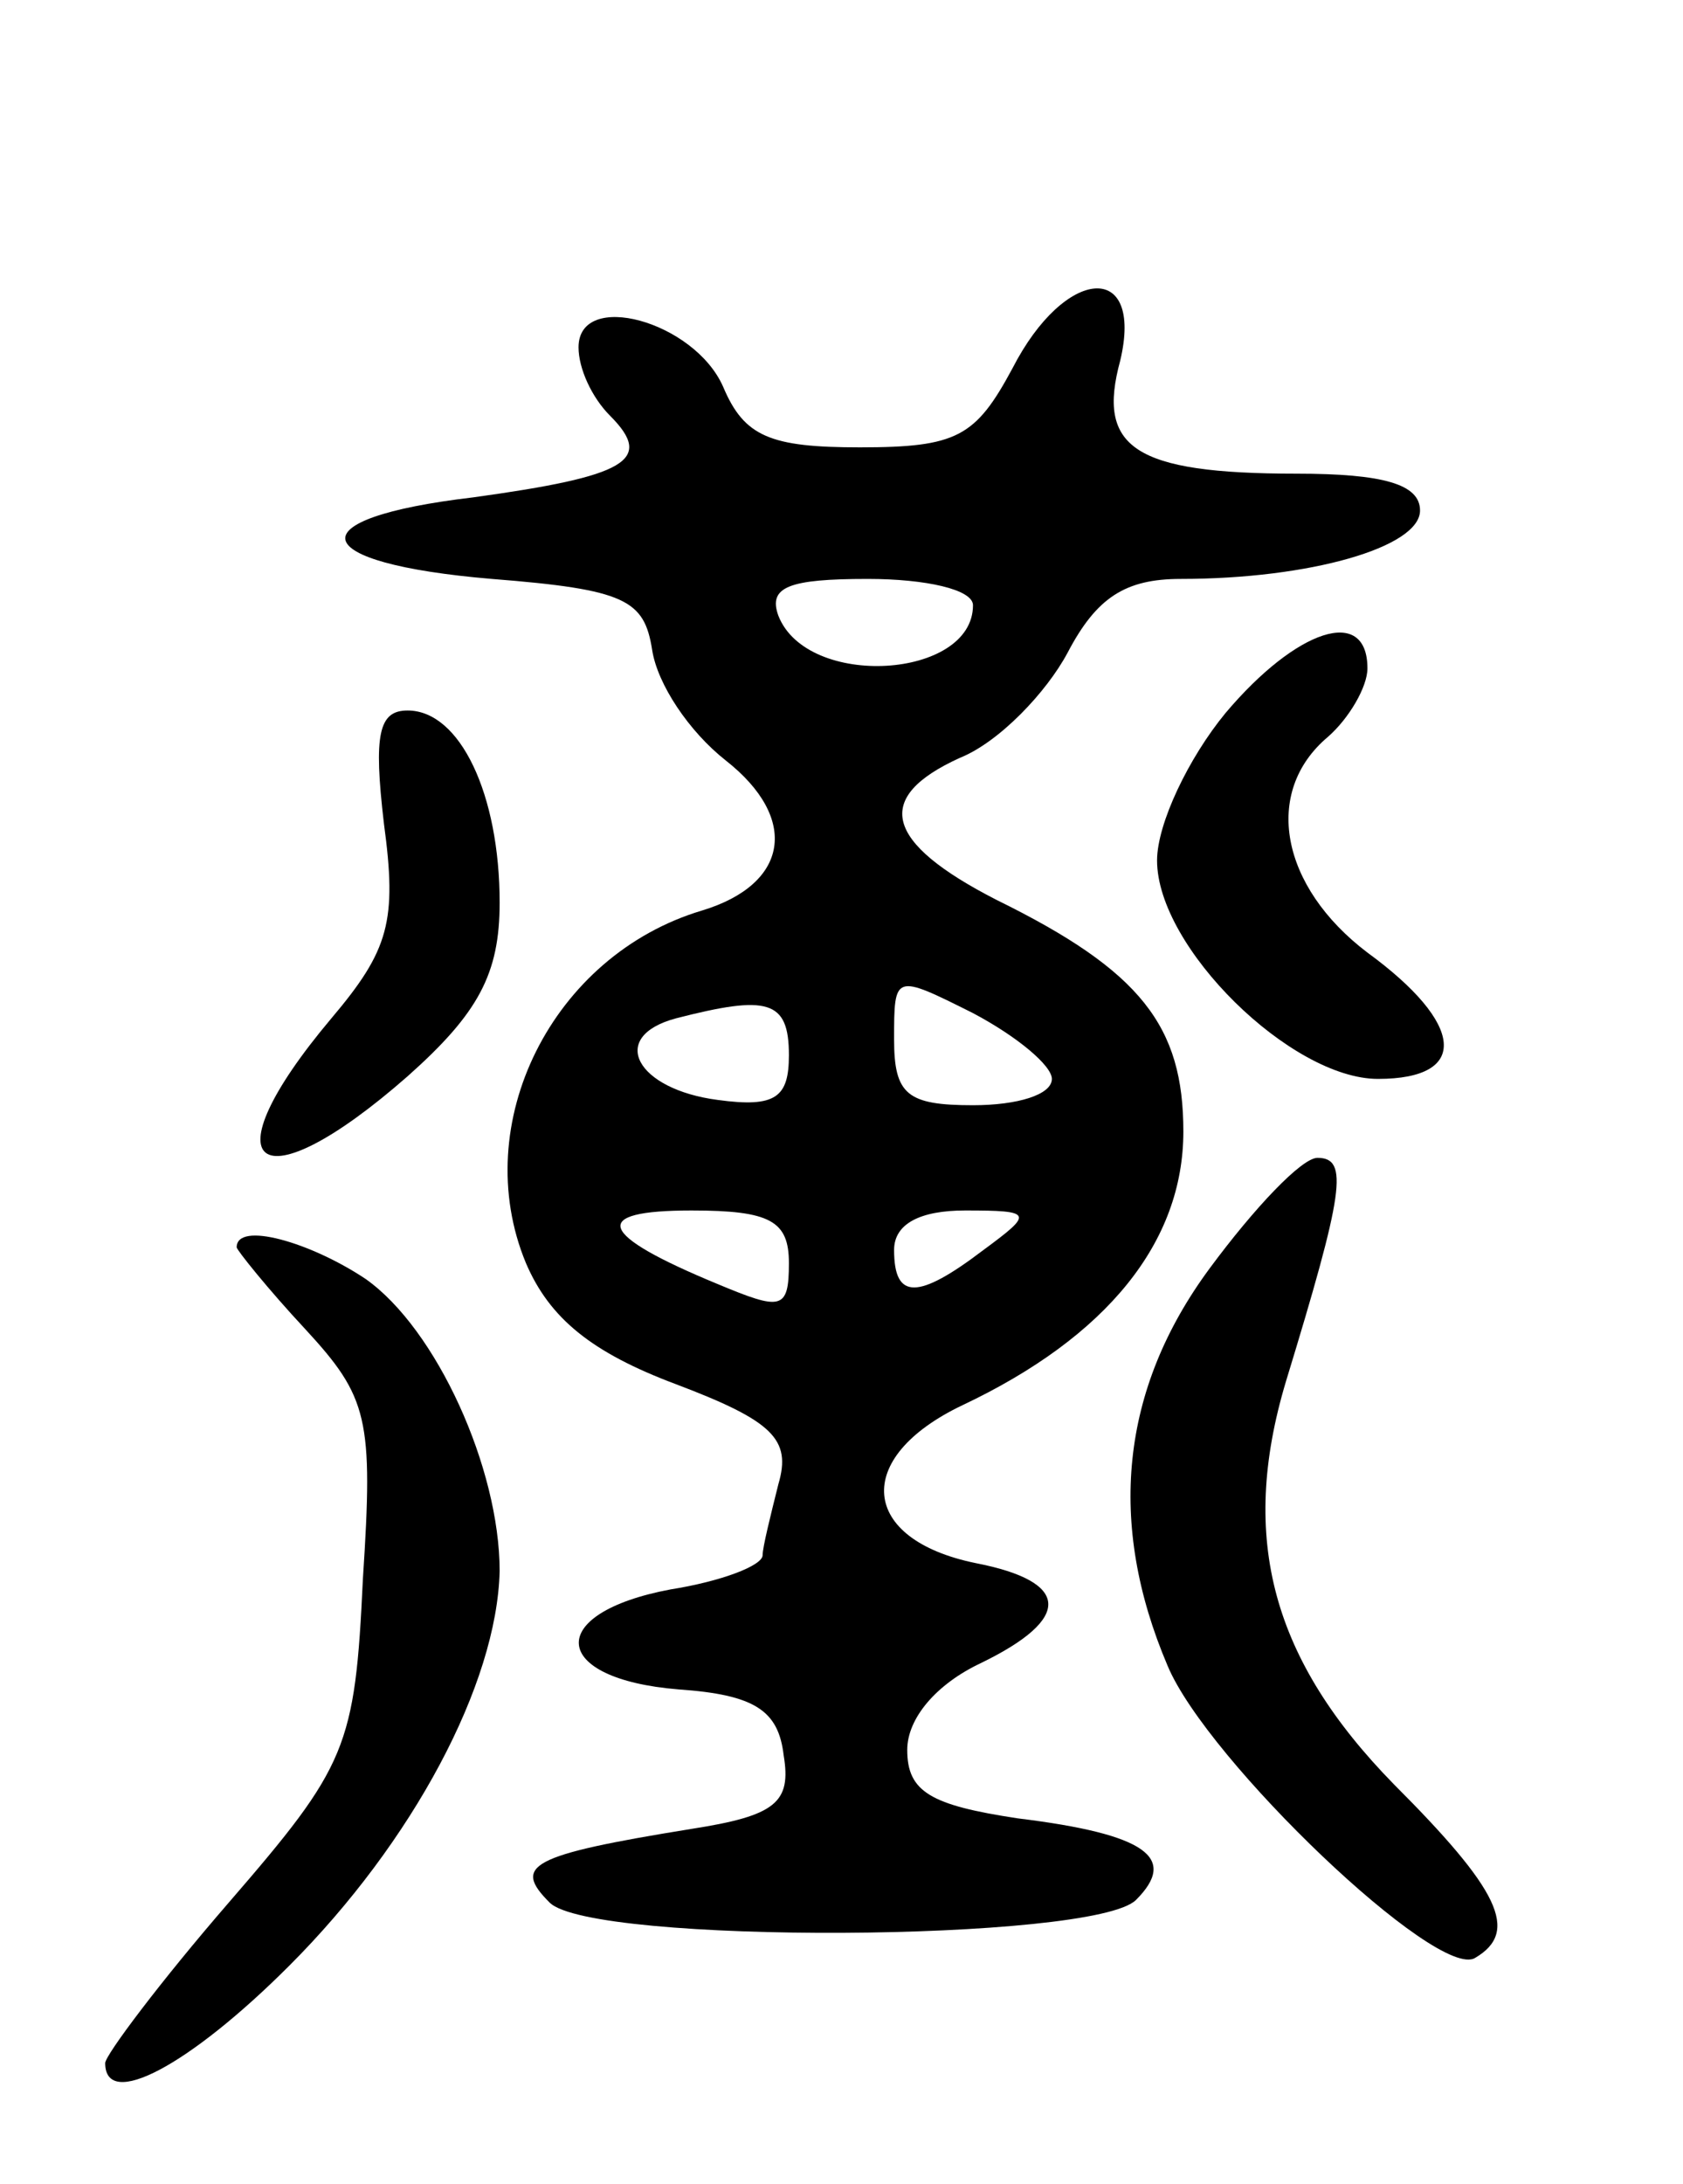 <svg version="1.0" xmlns="http://www.w3.org/2000/svg"
 width="64pt" height="83pt" viewBox="0 0 64 83"
 preserveAspectRatio="xMidYMid meet">
<g transform="translate(0,83) scale(0.1,-0.1)"
fill="#000000" stroke="none">
<path d="M385 690 c-14 -26 -21 -30 -58 -30 -34 0 -44 4 -52 23 -11 25 -55 37
-55 15 0 -8 5 -19 12 -26 17 -17 6 -23 -52 -31 -68 -8 -64 -25 7 -31 51 -4 58
-8 61 -27 2 -13 14 -31 28 -42 28 -22 24 -47 -9 -57 -57 -17 -89 -81 -67 -134
9 -21 25 -34 57 -46 37 -14 44 -21 39 -38 -3 -12 -6 -24 -6 -27 0 -4 -16 -10
-35 -13 -48 -9 -46 -34 3 -38 29 -2 38 -8 40 -25 3 -18 -3 -23 -35 -28 -62
-10 -68 -14 -54 -28 16 -16 207 -15 223 1 16 16 4 25 -45 31 -33 5 -42 10 -42
26 0 12 11 25 28 33 35 17 34 31 -2 38 -44 9 -47 40 -5 60 55 26 84 62 84 104
0 40 -16 61 -71 88 -43 22 -47 39 -14 54 15 6 33 25 41 40 11 21 22 28 43 28
49 0 91 12 91 26 0 10 -14 14 -47 14 -62 0 -76 10 -67 43 9 38 -21 36 -41 -3z
m-15 -90 c0 -28 -63 -32 -74 -4 -4 11 4 14 34 14 22 0 40 -4 40 -10z m30 -180
c0 -6 -13 -10 -30 -10 -25 0 -30 4 -30 25 0 25 0 25 30 10 17 -9 30 -20 30
-25z m-100 9 c0 -16 -5 -20 -27 -17 -31 4 -42 24 -16 31 35 9 43 7 43 -14z m0
-79 c0 -18 -3 -18 -27 -8 -46 19 -49 28 -10 28 30 0 37 -4 37 -20z m74 5 c-25
-19 -34 -19 -34 0 0 10 10 15 27 15 26 0 26 -1 7 -15z"/>
<path d="M466 559 c-14 -17 -26 -42 -26 -56 0 -33 51 -83 84 -83 35 0 33 21
-4 48 -33 25 -40 61 -15 82 8 7 15 19 15 26 0 24 -27 15 -54 -17z"/>
<path d="M146 517 c5 -37 2 -48 -20 -74 -48 -57 -28 -72 29 -22 27 24 35 39
35 66 0 41 -15 73 -35 73 -11 0 -13 -9 -9 -43z"/>
<path d="M460 348 c-34 -46 -39 -97 -16 -151 15 -36 103 -120 117 -111 17 10
9 26 -31 66 -46 47 -59 93 -41 153 22 72 24 85 12 85 -6 0 -24 -19 -41 -42z"/>
<path d="M90 356 c0 -1 12 -16 26 -31 24 -26 26 -34 22 -95 -3 -64 -6 -71 -51
-123 -26 -30 -47 -58 -47 -61 0 -18 32 -1 70 37 47 47 79 107 80 150 0 39 -24
92 -51 111 -21 14 -49 22 -49 12z"/>
</g>
</svg>
